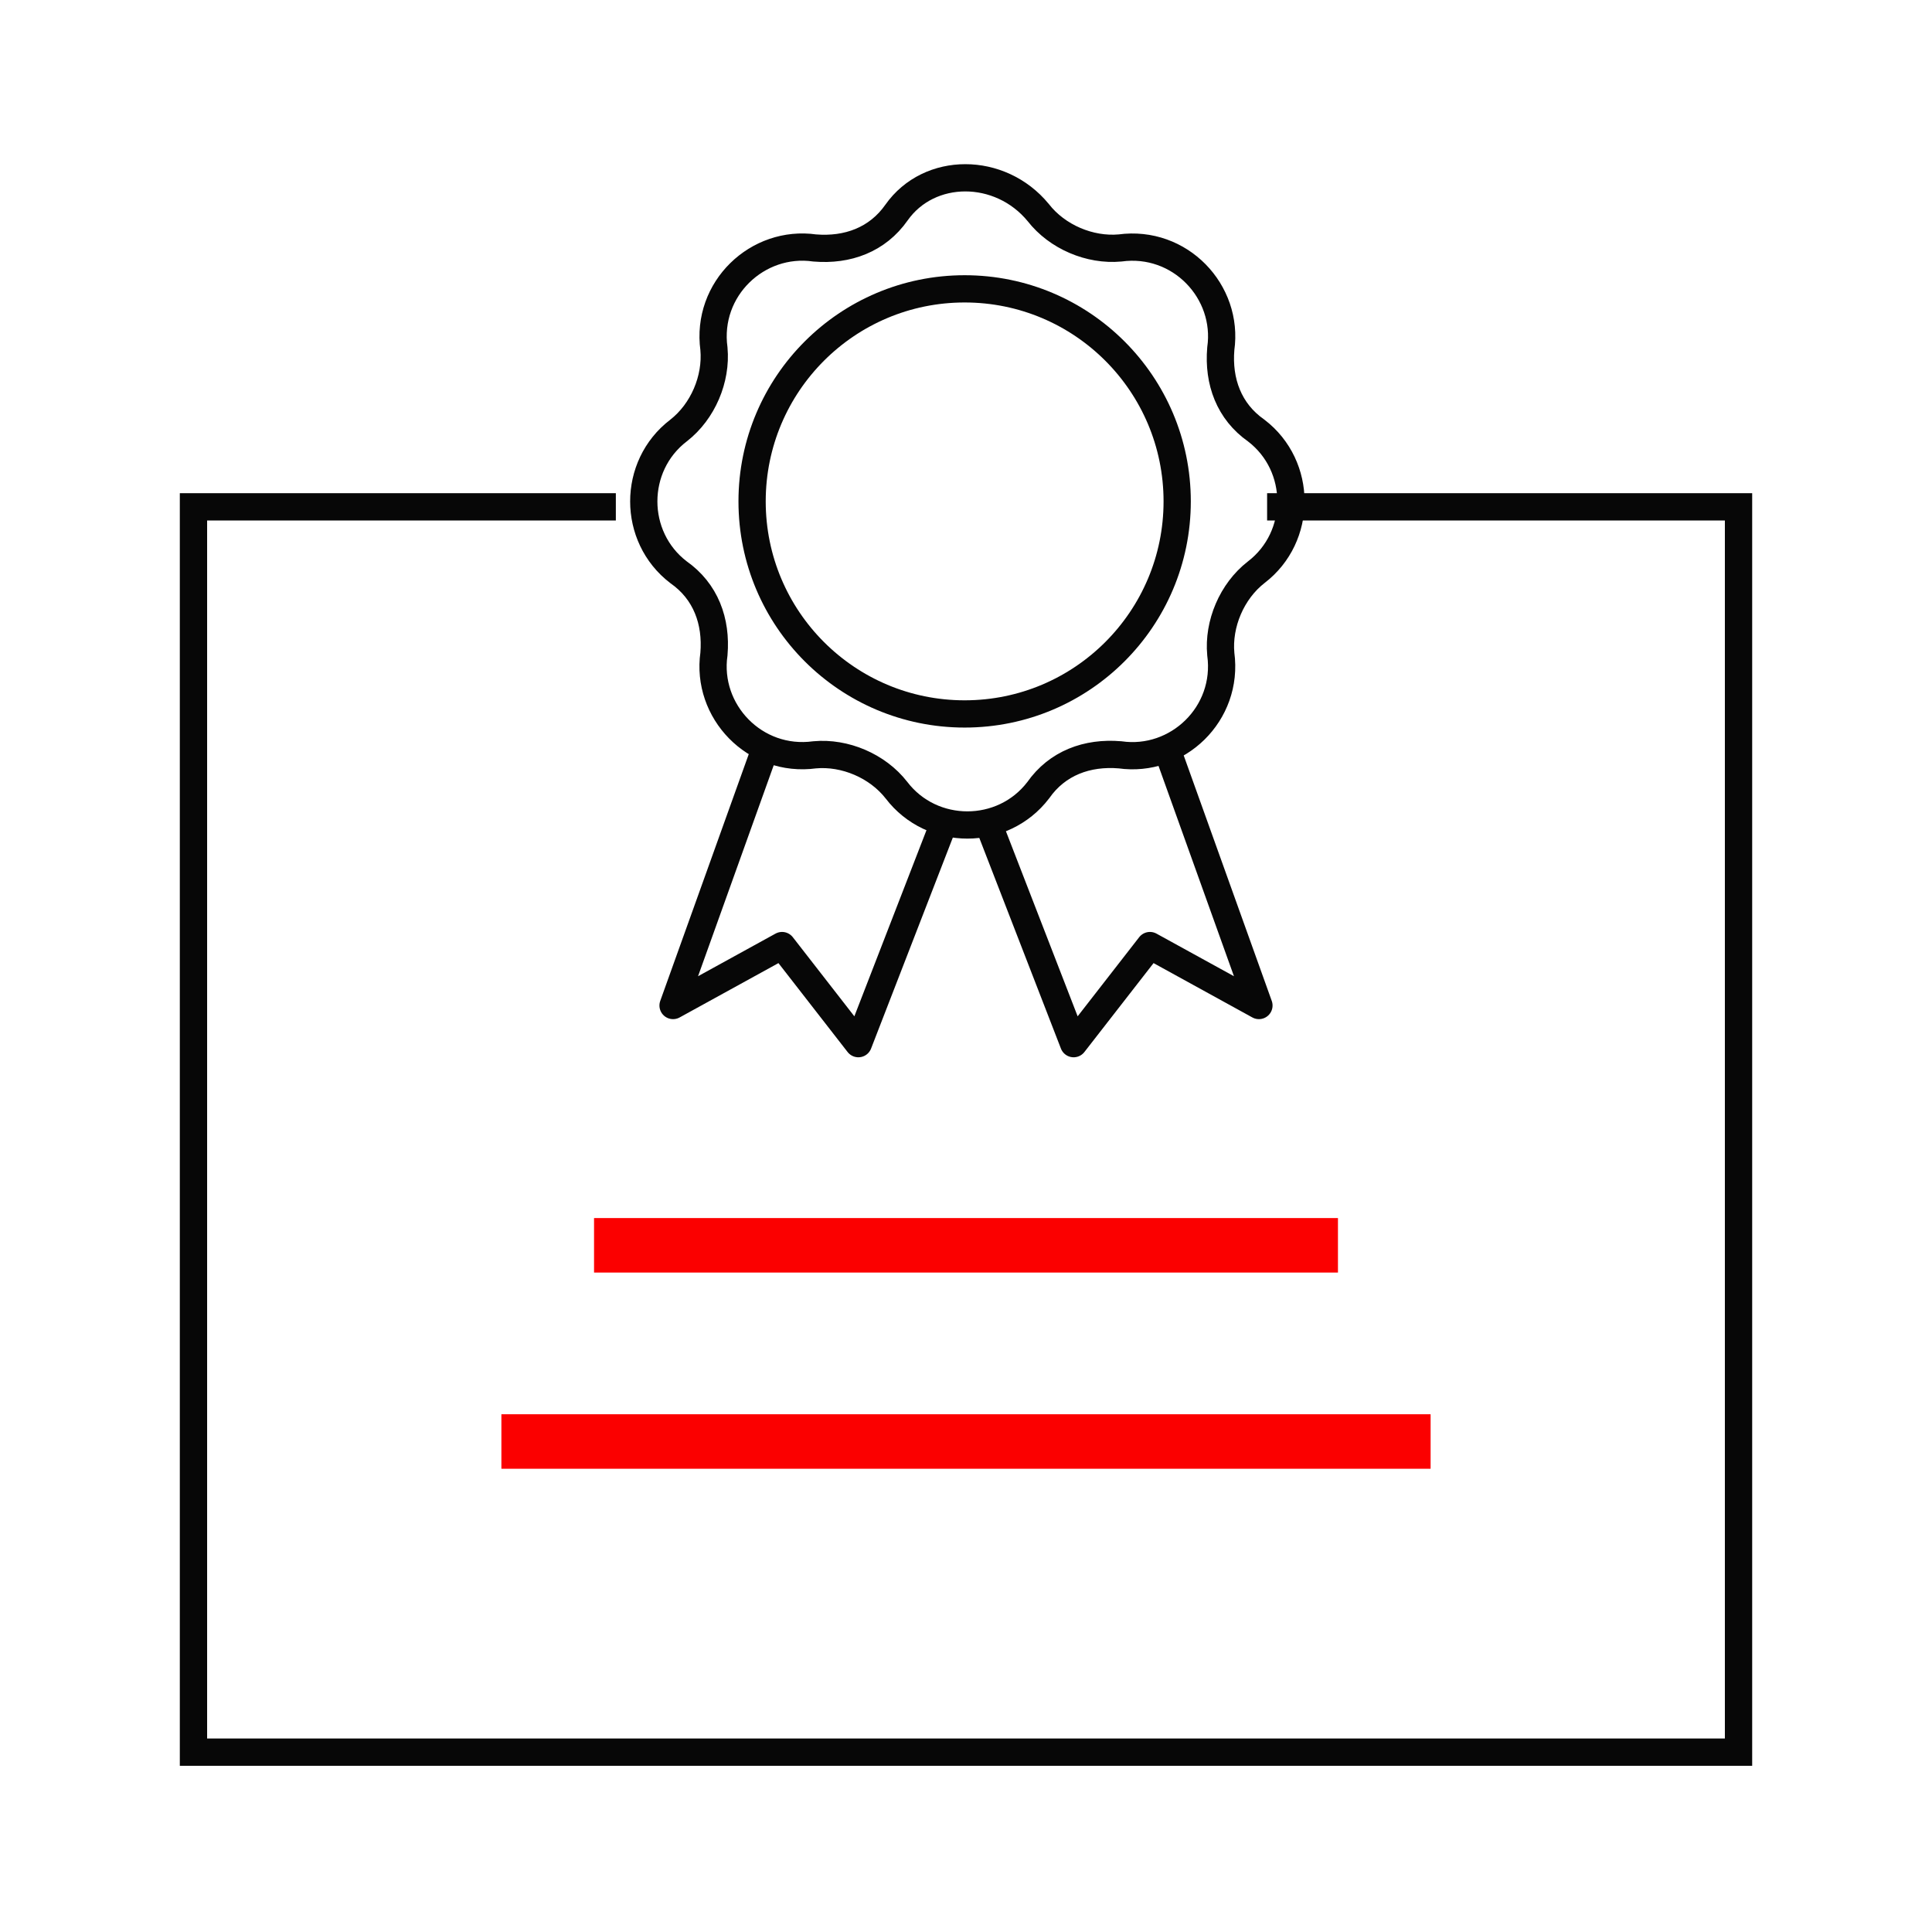 <svg xmlns="http://www.w3.org/2000/svg" viewBox="0 0 70.9 70.9" style="enable-background:new 0 0 70.9 70.9" xml:space="preserve">
    <path style="fill:none;stroke:#070707;stroke-linecap:round;stroke-linejoin:round;stroke-miterlimit:10" d="m28 27.7-3.3 9.2 4-2.2 2.8 3.6 3.1-8M36.3 30.3l3.1 8 2.8-3.6 4 2.2-3.3-9.2"/>
    <path d="M38.1 7.8c.7.9 1.9 1.4 3 1.3 2.2-.3 4 1.6 3.7 3.7-.1 1.2.3 2.3 1.3 3 1.7 1.3 1.7 3.9 0 5.2-.9.7-1.4 1.9-1.3 3 .3 2.2-1.6 4-3.7 3.7-1.2-.1-2.3.3-3 1.3-1.3 1.7-3.9 1.7-5.2 0-.7-.9-1.9-1.4-3-1.3-2.2.3-4-1.6-3.7-3.7.1-1.2-.3-2.3-1.3-3-1.7-1.3-1.7-3.9 0-5.2.9-.7 1.4-1.9 1.3-3-.3-2.2 1.6-4 3.7-3.7 1.2.1 2.3-.3 3-1.3 1.2-1.7 3.8-1.7 5.2 0z" style="fill:none;stroke:#070707;stroke-miterlimit:10"/>
    <circle cx="35.4" cy="18.4" r="7.8" style="fill:none;stroke:#070707;stroke-linecap:round;stroke-linejoin:round;stroke-miterlimit:10"/>
    <path style="fill:none;stroke:#070707;stroke-width:1.002;stroke-miterlimit:10" d="M46.5 18.6h17.3v45.7H7.1V18.6h15.5"/>
    <path style="fill:none;stroke:#fb0000;stroke-width:2;stroke-miterlimit:10" d="M21.8 45.7h27.3M18.4 52.9h34.1"/>
</svg>
